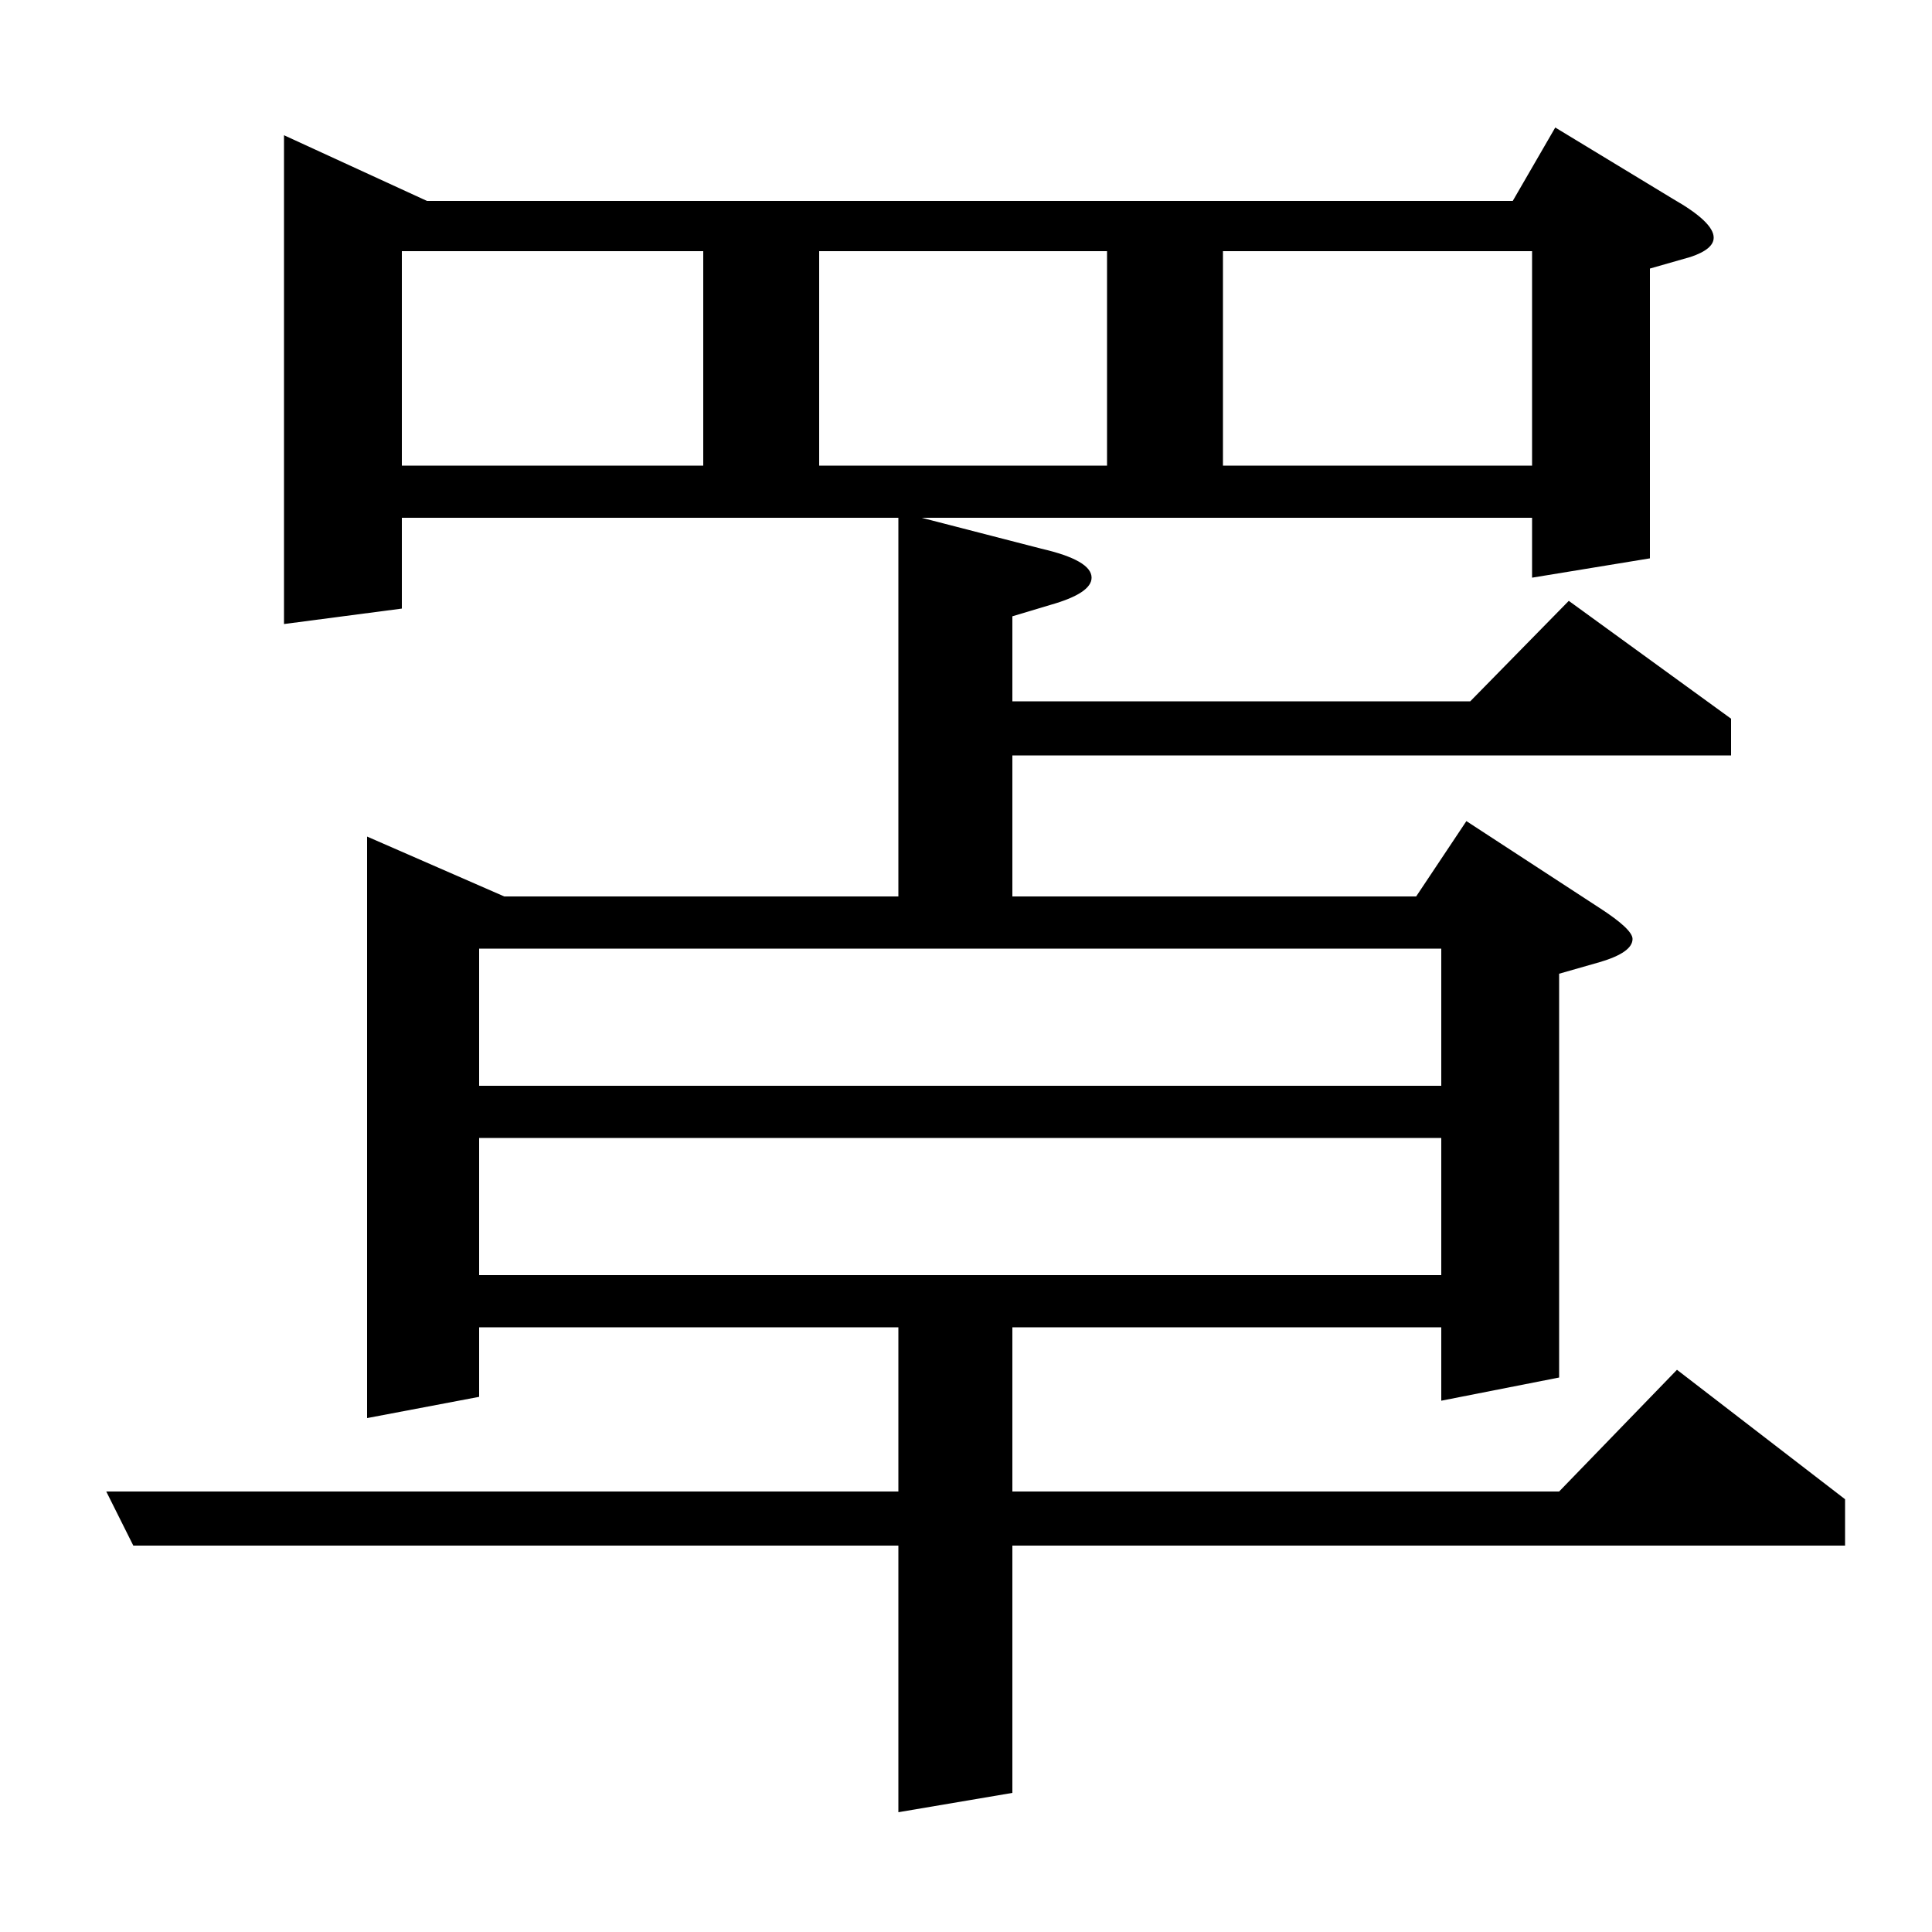 <?xml version="1.0" standalone="no"?>
<!DOCTYPE svg PUBLIC "-//W3C//DTD SVG 1.1//EN" "http://www.w3.org/Graphics/SVG/1.1/DTD/svg11.dtd" >
<svg xmlns="http://www.w3.org/2000/svg" xmlns:xlink="http://www.w3.org/1999/xlink" version="1.1" viewBox="0 -120 1000 1000">
  <g transform="matrix(1 0 0 -1 0 880)">
   <path fill="currentColor"
d="M55 228h410v85h-217v-36l-58 -11v301l71 -31h204v196h-257v-47l-61 -8v253l74 -34h562l22 38l61 -37q21 -12 21 -20q0 -6 -12 -10l-21 -6v-150l-61 -10v31h-316l62 -16q26 -6 26 -15q0 -8 -21 -14l-20 -6v-44h237l51 52l84 -61v-19h-372v-73h209l26 39l69 -45
q17 -11 17 -16q0 -7 -17 -12l-21 -6v-209l-61 -12v38h-222v-85h283l61 63l87 -67v-24h-431v-128l-59 -10v138h-396zM208 759h156v111h-156v-111zM248 411v-71h498v71h-498zM248 438h498v71h-498v-71zM424 870v-111h149v111h-149zM633 870v-111h160v111h-160z" />
  </g>

</svg>
